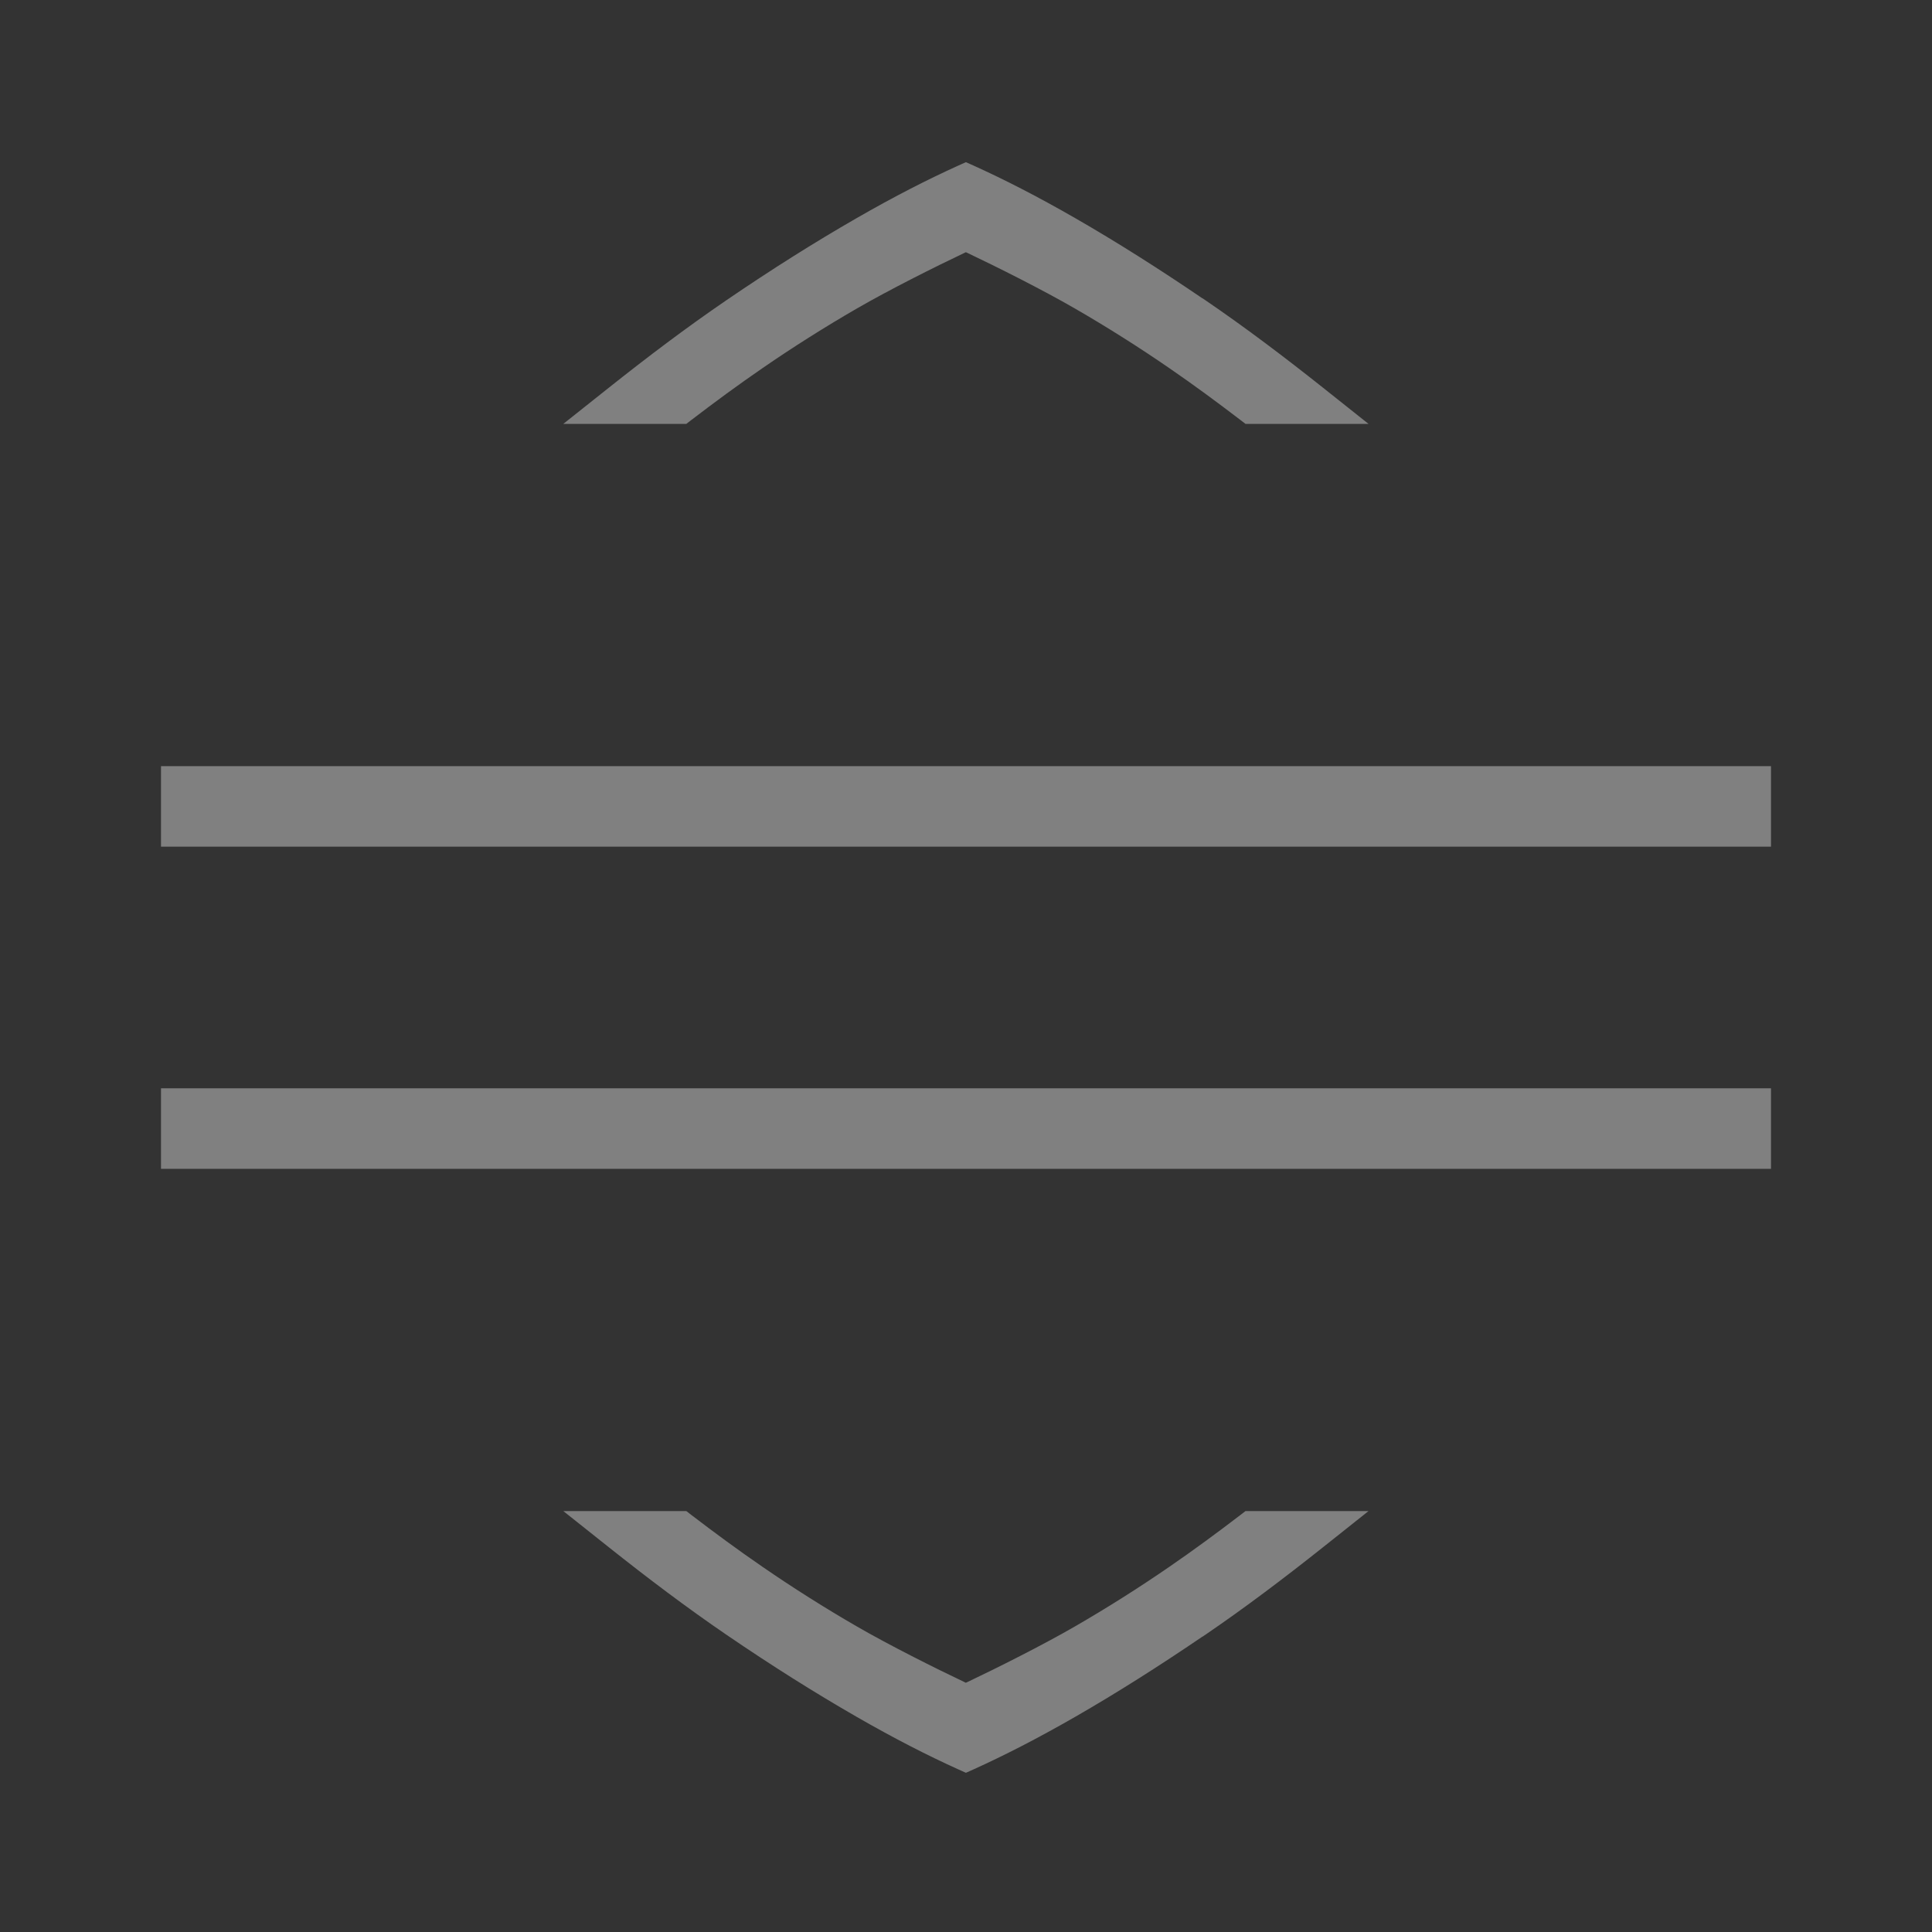 <?xml version="1.0" encoding="UTF-8" standalone="no"?>
<!-- Created with Inkscape (http://www.inkscape.org/) -->

<svg
   xmlns:dc="http://purl.org/dc/elements/1.1/"
   xmlns:cc="http://creativecommons.org/ns#"
   xmlns:rdf="http://www.w3.org/1999/02/22-rdf-syntax-ns#"
   xmlns:svg="http://www.w3.org/2000/svg"
   xmlns="http://www.w3.org/2000/svg"
   xmlns:sodipodi="http://sodipodi.sourceforge.net/DTD/sodipodi-0.dtd"
   xmlns:inkscape="http://www.inkscape.org/namespaces/inkscape"
   width="96"
   height="96"
   id="svg4874"
   version="1.1"
   inkscape:version="0.91+devel r"
   viewBox="0 0 96 96"
   sodipodi:docname="sort-listitem03a.svg">
  <rect x="0" y="0" width="96" height="96" fill="#333333" stroke="none"/>
  <defs
     id="defs4876">
    <clipPath
       id="clipPath16"
       clipPathUnits="userSpaceOnUse">
      <path
         inkscape:connector-curvature="0"
         id="path18"
         d="m 0,595.28 841.89,0 L 841.89,0 0,0 0,595.28 Z" />
    </clipPath>
  </defs>
  <sodipodi:namedview
     id="base"
     pagecolor="#ffffff"
     bordercolor="#666666"
     borderopacity="1.0"
     inkscape:pageopacity="0.0"
     inkscape:pageshadow="2"
     inkscape:zoom="7.2057594"
     inkscape:cx="79.211024"
     inkscape:cy="71.001013"
     inkscape:document-units="px"
     inkscape:current-layer="g4780"
     showgrid="true"
     showborder="true"
     fit-margin-top="0"
     fit-margin-left="0"
     fit-margin-right="0"
     fit-margin-bottom="0"
     inkscape:snap-bbox="true"
     inkscape:bbox-paths="true"
     inkscape:bbox-nodes="true"
     inkscape:snap-bbox-edge-midpoints="true"
     inkscape:snap-bbox-midpoints="true"
     inkscape:object-paths="true"
     inkscape:snap-intersection-paths="true"
     inkscape:object-nodes="true"
     inkscape:snap-smooth-nodes="true"
     inkscape:snap-midpoints="true"
     inkscape:snap-object-midpoints="true"
     inkscape:snap-center="true"
     showguides="true"
     inkscape:guide-bbox="true">
    <inkscape:grid
       type="xygrid"
       id="grid5451"
       empspacing="8" />
    <sodipodi:guide
       orientation="1,0"
       position="8,-8"
       id="guide4063" />
    <sodipodi:guide
       orientation="1,0"
       position="4,-8"
       id="guide4065" />
    <sodipodi:guide
       orientation="0,1"
       position="-8,88"
       id="guide4067" />
    <sodipodi:guide
       orientation="0,1"
       position="-8,92"
       id="guide4069" />
    <sodipodi:guide
       orientation="0,1"
       position="104,4"
       id="guide4071" />
    <sodipodi:guide
       orientation="0,1"
       position="-5,8"
       id="guide4073" />
    <sodipodi:guide
       orientation="1,0"
       position="92,-8"
       id="guide4075" />
    <sodipodi:guide
       orientation="1,0"
       position="88,-8"
       id="guide4077" />
    <sodipodi:guide
       orientation="0,1"
       position="-8,84"
       id="guide4074" />
    <sodipodi:guide
       orientation="1,0"
       position="12,-8"
       id="guide4076" />
    <sodipodi:guide
       orientation="0,1"
       position="-5,12"
       id="guide4078" />
    <sodipodi:guide
       orientation="1,0"
       position="84,-9"
       id="guide4080" />
    <sodipodi:guide
       position="48,-8"
       orientation="1,0"
       id="guide4170" />
    <sodipodi:guide
       position="-8,48"
       orientation="0,1"
       id="guide4172" />
  </sodipodi:namedview>
  <g
     inkscape:label="Layer 1"
     inkscape:groupmode="layer"
     id="layer1"
     transform="translate(67.857,-78.505)">
    <g
       transform="matrix(0,-1,-1,0,373.505,516.505)"
       id="g4845"
       style="display:inline">
      <g
         inkscape:export-ydpi="90"
         inkscape:export-xdpi="90"
         inkscape:export-filename="next01.png"
         transform="matrix(-1,0,0,1,575.943,-611)"
         id="g4778"
         inkscape:label="Layer 1">
        <g
           transform="matrix(-1,0,0,1,576,611)"
           id="g4780"
           style="display:inline">
          <rect
             style="color:#000000;display:inline;overflow:visible;visibility:visible;fill:none;stroke:none;stroke-width:4;marker:none;enable-background:accumulate"
             id="rect4782"
             width="96.038"
             height="96"
             x="-438.002"
             y="345.362"
             transform="scale(-1,1)" />
          <path
             inkscape:connector-curvature="0"
             id="path4225"
             d="m 381.98,433.362 v -80"
             style="color:#000000;display:inline;overflow:visible;visibility:visible;opacity:1;fill:#ffffff;fill-opacity:1;fill-rule:nonzero;stroke:#808080;stroke-width:4.001;stroke-linecap:butt;stroke-linejoin:miter;stroke-miterlimit:4;stroke-dasharray:none;stroke-dashoffset:0;stroke-opacity:1;marker:none;enable-background:accumulate" />
          <path
             style="display:inline;fill:#808080;fill-opacity:1;fill-rule:nonzero;stroke:none;stroke-width:1"
             d="m 429.999,393.366 -0.185,0.412 c -0.666,1.47 -1.501,3.116 -2.607,5.038 -1.196,2.08 -2.548,4.224 -4.054,6.431 -1.36,1.993 -2.834,3.941 -4.362,5.864 l -1.797,2.261 v -6.113 l 0.209,-0.268 h -0.002 c 0.872,-1.138 1.726,-2.3 2.559,-3.511 1.054,-1.531 2.044,-3.097 2.97,-4.699 0.923,-1.598 2.051,-3.843 2.777,-5.374 l 0.004,-0.009 0.011,-0.02 0.004,-0.009 -0.009,-0.02 0.035,0.06 c -0.042,-0.062 -0.028,-0.03 -0.059,-0.117 l 0.02,0.047 c -0.727,-1.531 -1.858,-3.784 -2.783,-5.385 -0.926,-1.602 -1.916,-3.17 -2.97,-4.701 -0.833,-1.211 -1.688,-2.372 -2.559,-3.51 l -0.207,-0.27 v -3.231 -2.881 l 1.797,2.26 c 1.528,1.923 3.002,3.872 4.362,5.866 v 0.002 l 0.081,0.117 v 0.011 c 1.47,2.16 2.801,4.262 3.974,6.301 1.105,1.922 1.941,3.567 2.607,5.037 l 0.099,0.22 z"
             id="path5751"
             inkscape:connector-curvature="0" />
          <path
             style="color:#000000;display:inline;overflow:visible;visibility:visible;opacity:1;fill:#ffffff;fill-opacity:1;fill-rule:nonzero;stroke:#808080;stroke-width:4.001;stroke-linecap:butt;stroke-linejoin:miter;stroke-miterlimit:4;stroke-dasharray:none;stroke-dashoffset:0;stroke-opacity:1;marker:none;enable-background:accumulate"
             d="m 397.987,433.362 v -80"
             id="path4324"
             inkscape:connector-curvature="0" />
          <path
             inkscape:connector-curvature="0"
             id="path4226"
             d="m 349.968,393.366 0.185,0.412 c 0.666,1.47 1.501,3.116 2.607,5.038 1.196,2.08 2.548,4.224 4.054,6.431 1.36,1.993 2.834,3.941 4.362,5.864 l 1.797,2.261 v -6.113 l -0.209,-0.268 h 0.002 c -0.872,-1.138 -1.726,-2.3 -2.559,-3.511 -1.054,-1.531 -2.044,-3.097 -2.97,-4.699 -0.923,-1.598 -2.051,-3.843 -2.777,-5.374 l -0.004,-0.009 -0.011,-0.02 -0.004,-0.009 0.009,-0.02 -0.035,0.06 c 0.042,-0.062 0.028,-0.03 0.059,-0.117 l -0.02,0.047 c 0.727,-1.531 1.858,-3.784 2.783,-5.385 0.926,-1.602 1.916,-3.17 2.97,-4.701 0.833,-1.211 1.688,-2.372 2.559,-3.51 l 0.207,-0.27 v -3.231 -2.881 l -1.797,2.26 c -1.528,1.923 -3.002,3.872 -4.362,5.866 v 0.002 l -0.081,0.117 v 0.011 c -1.47,2.16 -2.801,4.262 -3.974,6.301 -1.105,1.922 -1.941,3.567 -2.607,5.037 l -0.099,0.22 z"
             style="display:inline;fill:#808080;fill-opacity:1;fill-rule:nonzero;stroke:none;stroke-width:1" />
        </g>
      </g>
    </g>
  </g>
</svg>
